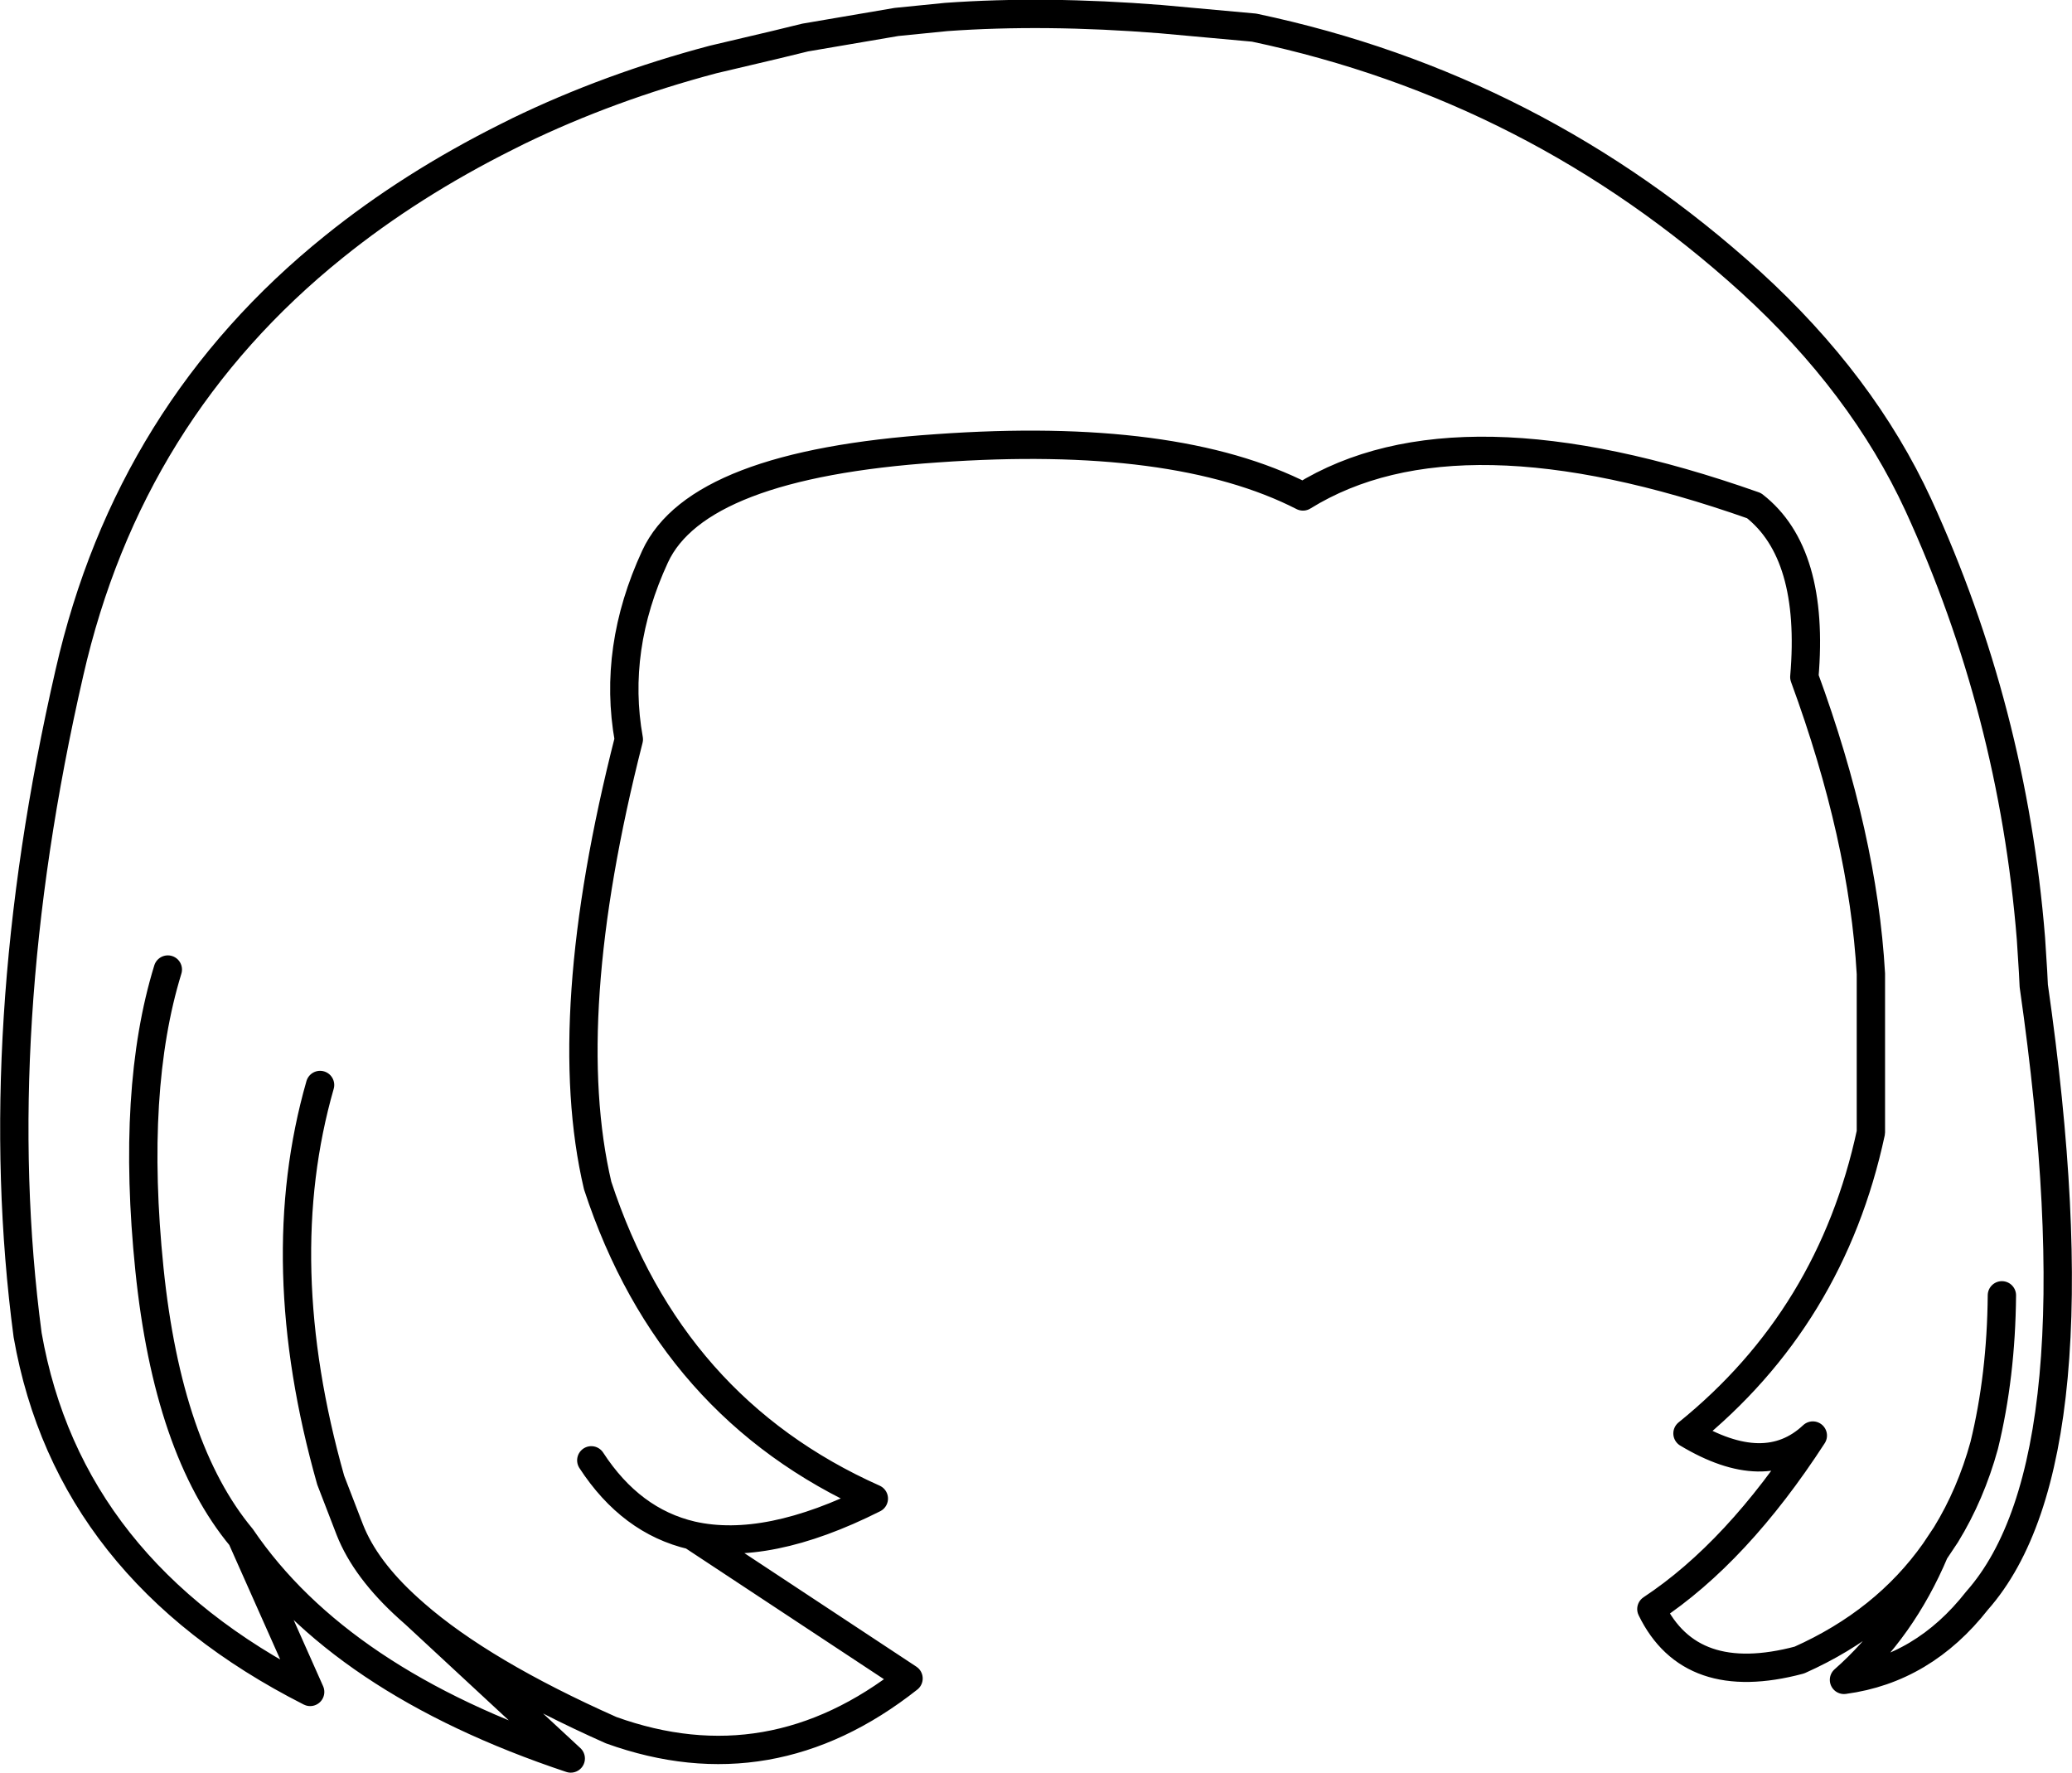 <?xml version="1.0" encoding="UTF-8" standalone="no"?>
<svg xmlns:xlink="http://www.w3.org/1999/xlink" height="125.15px" width="146.3px" xmlns="http://www.w3.org/2000/svg">
  <g transform="matrix(1.0, 0.0, 0.0, 1.0, 73.15, 62.55)">
    <path d="M-56.1 46.0 L-51.25 56.9 Q-68.3 48.25 -71.2 31.7 -74.05 10.2 -68.25 -15.05 -64.05 -33.5 -49.55 -45.15 -44.15 -49.5 -37.35 -52.9 L-36.55 -53.3 Q-30.15 -56.4 -22.8 -58.35 L-18.35 -59.4 -16.3 -59.9 -9.85 -61.0 -6.35 -61.35 Q0.6 -61.85 8.8 -61.2 L15.4 -60.6 Q35.3 -56.4 50.45 -42.65 58.35 -35.45 62.3 -26.9 68.95 -12.4 70.25 3.7 L70.4 6.05 70.45 7.05 Q75.25 40.5 66.45 50.45 62.65 55.3 57.05 56.05 61.15 52.45 63.45 47.0 59.95 51.95 53.9 54.65 46.2 56.7 43.45 51.05 49.5 47.05 54.85 38.8 51.5 41.95 46.0 38.65 56.15 30.45 58.95 17.4 L58.95 6.2 Q58.4 -3.45 54.25 -14.75 55.0 -23.5 50.7 -26.85 29.75 -34.25 18.85 -27.5 9.85 -32.1 -7.0 -30.9 -23.9 -29.75 -26.9 -23.25 -29.9 -16.75 -28.75 -10.35 -33.75 9.25 -30.95 21.15 -25.8 36.85 -11.45 43.25 -19.0 47.05 -24.3 45.85 L-9.0 55.95 Q-18.75 63.65 -30.0 59.6 -39.1 55.55 -43.85 51.4 L-32.85 61.6 Q-49.2 56.15 -56.1 46.0 -61.3 39.75 -62.6 27.05 -63.9 14.35 -61.3 5.9 M63.45 47.0 L64.25 45.8 Q66.0 42.95 66.95 39.5 68.15 34.6 68.2 28.9 M-24.3 45.85 Q-28.6 44.85 -31.4 40.55 M-50.55 14.05 Q-54.15 26.6 -49.8 41.95 L-48.45 45.45 Q-47.35 48.25 -44.3 51.0 L-43.85 51.4" fill="none" stroke="#000000" stroke-linecap="round" stroke-linejoin="round" stroke-width="2.0"/>
  </g>
</svg>
